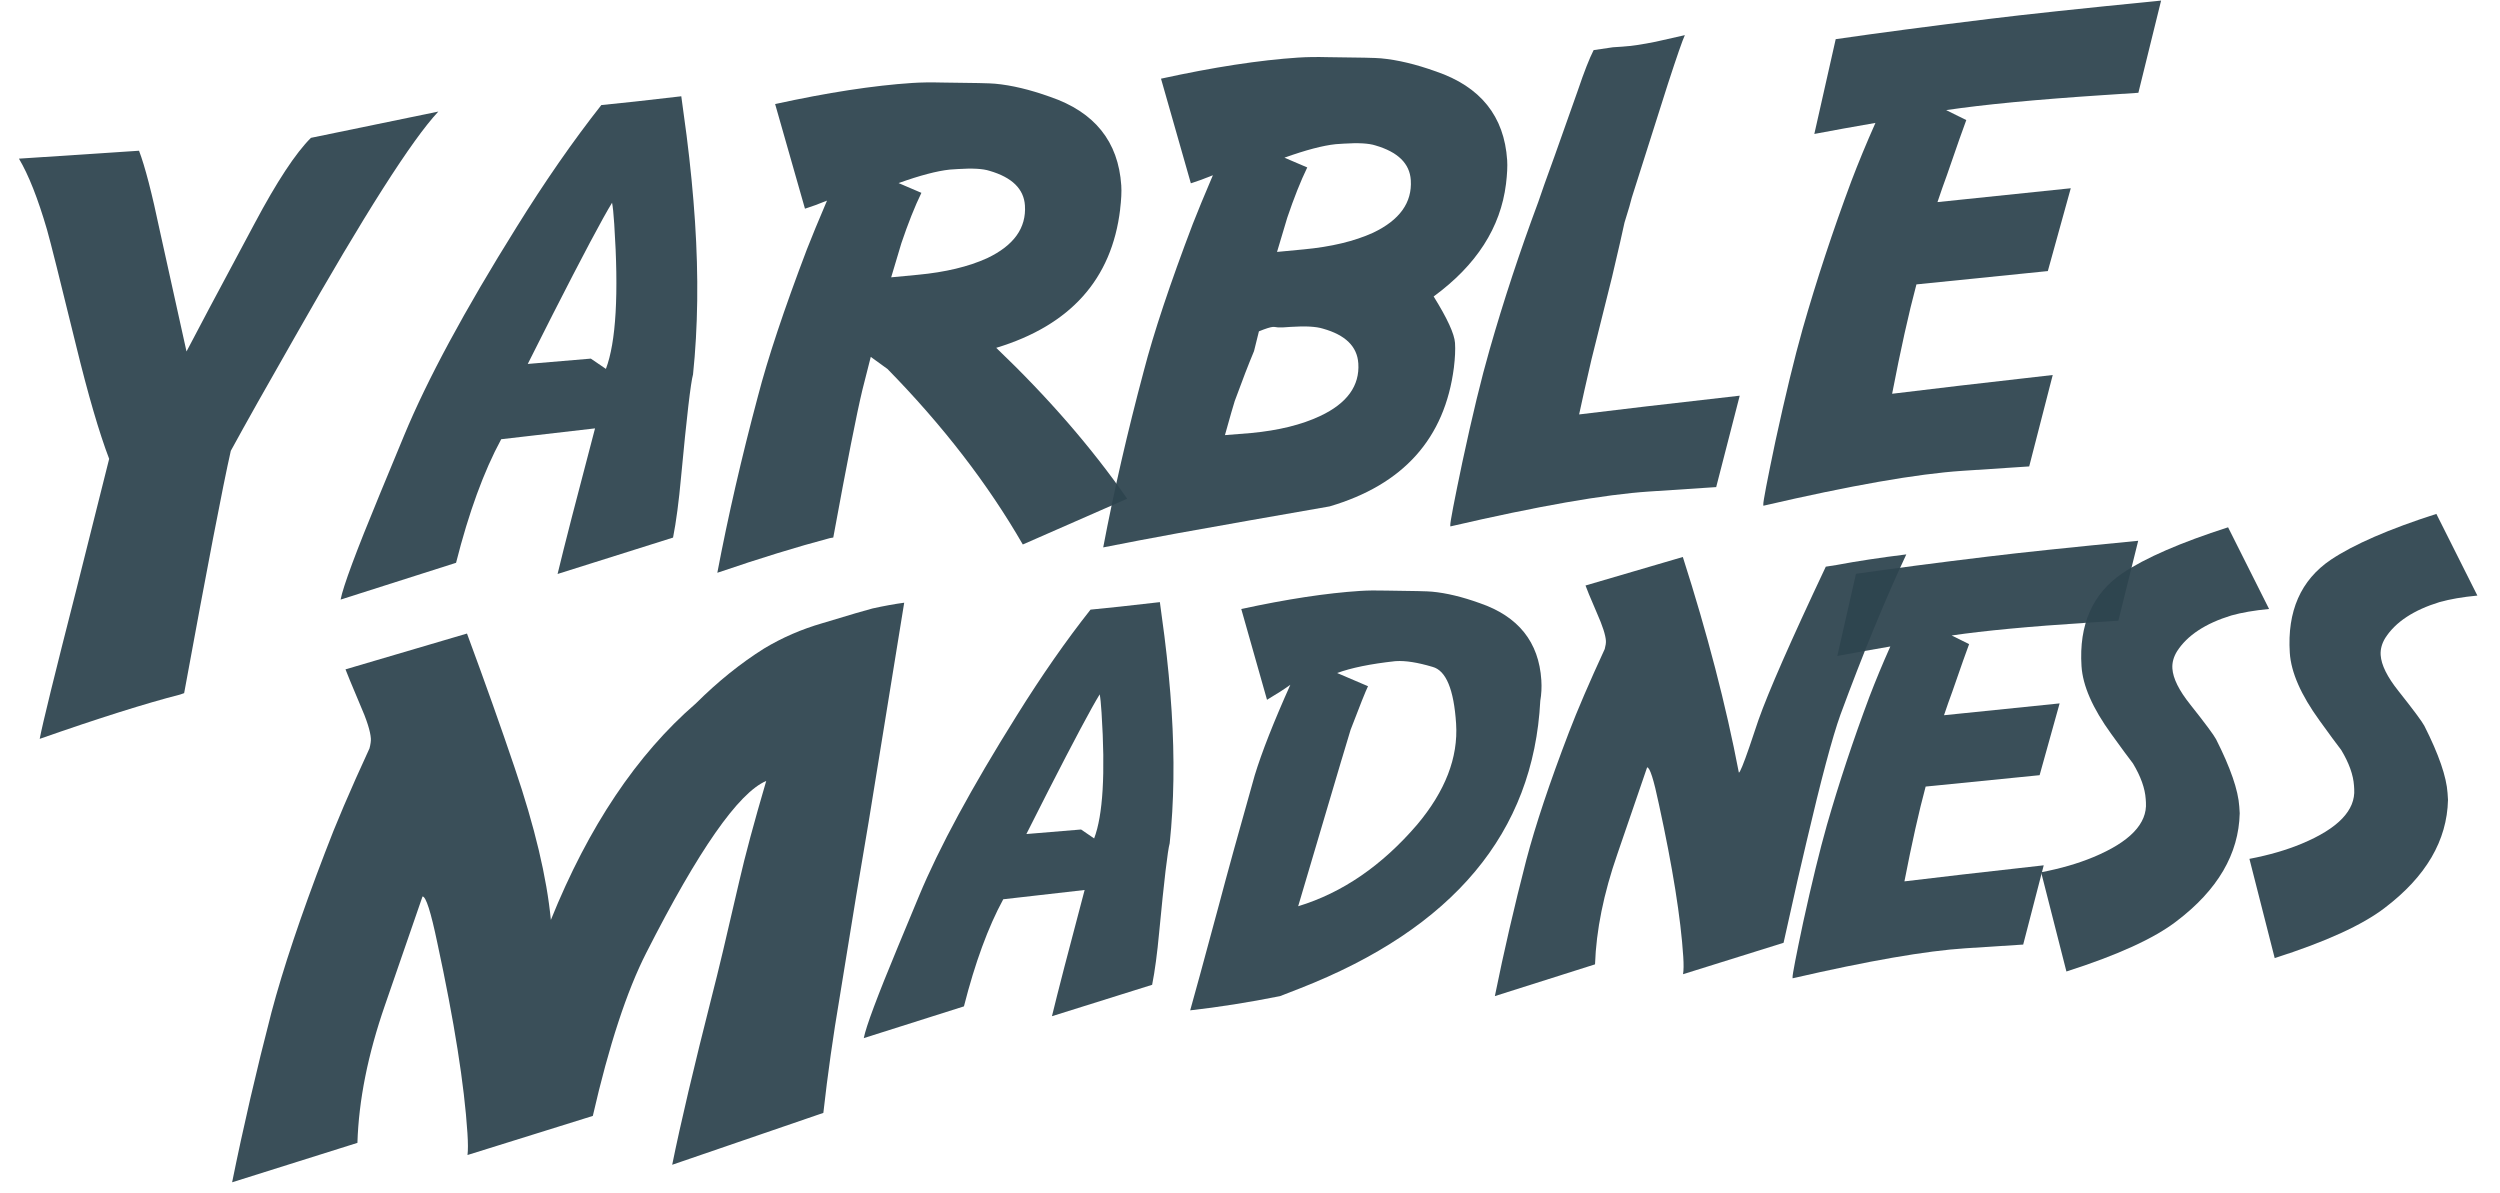 <?xml version="1.0" encoding="UTF-8" standalone="no"?>
<!-- Created with Inkscape (http://www.inkscape.org/) -->

<svg
   xmlns:dc="http://purl.org/dc/elements/1.1/"
   xmlns:cc="http://creativecommons.org/ns#"
   xmlns:rdf="http://www.w3.org/1999/02/22-rdf-syntax-ns#"
   xmlns:svg="http://www.w3.org/2000/svg"
   xmlns="http://www.w3.org/2000/svg"
   xmlns:sodipodi="http://sodipodi.sourceforge.net/DTD/sodipodi-0.dtd"
   xmlns:inkscape="http://www.inkscape.org/namespaces/inkscape"
   width="286.781"
   height="136.831"
   id="svg2"
   version="1.1"
   inkscape:version="0.48.4 r9939"
   sodipodi:docname="logo.svg"
   inkscape:export-filename="/home/matthew/yarble-madness/logo-big.png"
   inkscape:export-xdpi="204.21001"
   inkscape:export-ydpi="204.21001">
  <defs
     id="defs4" />
  <sodipodi:namedview
     id="base"
     pagecolor="#ffffff"
     bordercolor="#666666"
     borderopacity="1.0"
     inkscape:pageopacity="0.0"
     inkscape:pageshadow="2"
     inkscape:zoom="0.49497475"
     inkscape:cx="127.58689"
     inkscape:cy="-106.27471"
     inkscape:document-units="px"
     inkscape:current-layer="layer1"
     showgrid="false"
     fit-margin-top="0"
     fit-margin-left="0"
     fit-margin-right="0"
     fit-margin-bottom="0"
     inkscape:window-width="840"
     inkscape:window-height="669"
     inkscape:window-x="603"
     inkscape:window-y="88"
     inkscape:window-maximized="0" />
  <g
     inkscape:label="Layer 1"
     inkscape:groupmode="layer"
     id="layer1"
     transform="translate(-104.967,-300.61)">
    <g
       transform="matrix(2.275,-0.15,0.15,2.275,-98.987,-120.593)"
       style="font-size:40px;font-style:normal;font-weight:normal;line-height:125%;letter-spacing:0px;word-spacing:0px;fill:#2e444f;fill-opacity:0.941;stroke:none;font-family:Sans"
       id="flowRoot2985">
      <path
         d="m 87.203,213.625 c -0.521,1.758 -1.569,5.762 -3.145,12.012 l -0.215,0.059 c -1.745,0.326 -4.141,0.911 -7.188,1.758 0.182,-0.716 0.97,-3.203 2.363,-7.461 l 2.051,-6.367 c -0.417,-1.354 -0.846,-3.294 -1.289,-5.82 -0.586,-3.333 -0.944,-5.299 -1.074,-5.898 -0.352,-1.589 -0.742,-2.806 -1.172,-3.652 l 6.055,0 c 0.247,0.807 0.508,2.175 0.781,4.102 l 0.938,6.133 c 0.43,-0.716 1.712,-2.786 3.848,-6.211 1.25,-2.018 2.285,-3.385 3.105,-4.102 l 6.484,-0.898 c -1.419,1.328 -4.056,4.922 -7.91,10.781 -1.589,2.396 -2.799,4.251 -3.633,5.566"
         style="font-variant:normal;font-stretch:normal;font-family:Adventure;-inkscape-font-specification:Adventure;fill:#2e444f;fill-opacity:0.941"
         id="path3044" />
      <path
         d="m 107.164,202.434 c -0.534,0.755 -1.654,2.565 -3.359,5.43 l -1.406,2.383 3.184,-0.059 0.723,0.566 c 0.599,-1.315 0.898,-3.73 0.898,-7.246 -2e-5,-0.534 -0.013,-0.892 -0.039,-1.074 m -1.602,11.27 -4.746,0.234 c -0.977,1.549 -1.869,3.568 -2.676,6.055 l -5.918,1.465 c 0.169,-0.651 0.937,-2.363 2.305,-5.137 l 1.426,-2.891 c 1.341,-2.721 3.451,-6.081 6.328,-10.078 1.576,-2.2 3.131,-4.154 4.668,-5.859 0.911,-0.026 2.259,-0.085 4.043,-0.176 l 0.137,1.992 c 0.091,1.51 0.137,2.962 0.137,4.355 -2e-5,2.747 -0.202,5.3 -0.605,7.656 -0.143,0.404 -0.456,2.103 -0.938,5.098 -0.195,1.237 -0.397,2.246 -0.605,3.027 l -5.918,1.445 c 0.417,-1.341 1.204,-3.737 2.363,-7.188"
         style="font-variant:normal;font-stretch:normal;font-family:Adventure;-inkscape-font-specification:Adventure;fill:#2e444f;fill-opacity:0.941"
         id="path3046" />
      <path
         d="m 132.652,204.446 c -0.651,3.477 -2.878,5.658 -6.68,6.543 2.435,2.656 4.46,5.326 6.074,8.008 l -5.391,1.953 c -1.549,-3.151 -3.62,-6.237 -6.211,-9.258 l -0.801,-0.664 -0.527,1.621 c -0.365,1.172 -1.016,3.613 -1.953,7.324 l -0.176,0.019 c -1.667,0.326 -3.587,0.781 -5.762,1.367 0.729,-2.812 1.602,-5.716 2.617,-8.711 0.625,-1.888 1.608,-4.297 2.949,-7.227 0.273,-0.586 0.664,-1.38 1.172,-2.383 -0.43,0.143 -0.807,0.254 -1.133,0.332 l -1.152,-5.352 c 2.682,-0.404 5,-0.605 6.953,-0.605 0.443,3e-5 0.944,0.026 1.504,0.078 1.549,0.117 2.435,0.195 2.656,0.234 0.82,0.13 1.725,0.41 2.715,0.84 2.187,0.911 3.281,2.474 3.281,4.688 -2e-5,0.313 -0.046,0.71 -0.137,1.191 m -4.766,-0.508 c -2e-5,-0.833 -0.553,-1.452 -1.66,-1.855 -0.326,-0.13 -0.853,-0.195 -1.582,-0.195 l -0.41,0 c -0.651,0.026 -1.523,0.195 -2.617,0.508 l 1.113,0.566 c -0.378,0.664 -0.768,1.484 -1.172,2.461 -0.026,0.065 -0.234,0.625 -0.625,1.68 l 1.348,-0.039 c 1.393,-0.039 2.572,-0.241 3.535,-0.605 1.38,-0.547 2.07,-1.387 2.07,-2.52"
         style="font-variant:normal;font-stretch:normal;font-family:Adventure;-inkscape-font-specification:Adventure;fill:#2e444f;fill-opacity:0.941"
         id="path3048" />
      <path
         d="m 147.34,203.938 c -1e-5,-0.833 -0.553,-1.452 -1.66,-1.855 -0.326,-0.13 -0.853,-0.195 -1.582,-0.195 l -0.41,0 c -0.651,0.026 -1.523,0.195 -2.617,0.508 l 1.113,0.566 c -0.378,0.664 -0.768,1.484 -1.172,2.461 -0.026,0.065 -0.234,0.625 -0.625,1.68 l 1.348,-0.039 c 1.393,-0.039 2.572,-0.241 3.535,-0.605 1.38,-0.547 2.07,-1.387 2.07,-2.52 m -3.242,9.023 c -2e-5,-0.846 -0.553,-1.465 -1.66,-1.855 -0.339,-0.13 -0.872,-0.195 -1.602,-0.195 l -0.391,0 c -0.065,1e-5 -0.156,-0.007 -0.273,-0.019 -0.117,-0.026 -0.195,-0.039 -0.234,-0.039 -0.13,2e-5 -0.371,0.059 -0.723,0.176 l -0.312,0.977 c -0.312,0.625 -0.69,1.439 -1.133,2.441 -0.078,0.195 -0.28,0.755 -0.605,1.68 l 1.328,-0.019 c 1.38,-0.039 2.552,-0.247 3.516,-0.625 1.393,-0.547 2.09,-1.387 2.09,-2.52 m 4.004,-3.105 c 0.612,1.146 0.918,1.947 0.918,2.402 -2e-5,0.339 -0.046,0.749 -0.137,1.23 -0.69,3.529 -2.923,5.716 -6.699,6.562 -0.156,0.013 -1.484,0.156 -3.984,0.43 l -3.691,0.41 c -1.354,0.156 -2.63,0.312 -3.828,0.469 0.729,-2.812 1.602,-5.716 2.617,-8.711 0.625,-1.888 1.608,-4.297 2.949,-7.227 0.273,-0.586 0.664,-1.38 1.172,-2.383 -0.43,0.143 -0.807,0.254 -1.133,0.332 l -1.152,-5.352 c 2.682,-0.404 5,-0.605 6.953,-0.605 0.443,3e-5 0.944,0.026 1.504,0.078 1.549,0.117 2.435,0.195 2.656,0.234 0.82,0.13 1.725,0.41 2.715,0.84 2.187,0.911 3.281,2.474 3.281,4.688 -2e-5,0.313 -0.046,0.71 -0.137,1.191 -0.417,2.175 -1.751,3.978 -4.004,5.41"
         style="font-variant:normal;font-stretch:normal;font-family:Adventure;-inkscape-font-specification:Adventure;fill:#2e444f;fill-opacity:0.941"
         id="path3050" />
      <path
         d="m 157.926,206.789 c -0.104,0.378 -0.371,1.27 -0.801,2.676 l -1.309,4.082 c -0.339,1.12 -0.605,2.025 -0.801,2.715 1.81,-0.104 4.518,-0.241 8.125,-0.41 l -1.484,4.512 -3.359,0 c -2.292,1e-5 -5.664,0.365 -10.117,1.094 l 0,-0.059 c 0,-0.143 0.273,-1.191 0.82,-3.145 0.651,-2.292 1.23,-4.141 1.738,-5.547 0.859,-2.396 1.836,-4.811 2.93,-7.246 0.169,-0.417 0.495,-1.172 0.977,-2.266 l 1.387,-3.223 c 0.365,-0.885 0.671,-1.536 0.918,-1.953 l 0.977,-0.078 0.469,0 c 0.456,3e-5 1.022,-0.045 1.699,-0.137 l 1.484,-0.234 c -0.13,0.234 -0.469,1.035 -1.016,2.402 l -2.188,5.586 c -0.052,0.182 -0.202,0.592 -0.449,1.23"
         style="font-variant:normal;font-stretch:normal;font-family:Adventure;-inkscape-font-specification:Adventure;fill:#2e444f;fill-opacity:0.941"
         id="path3052" />
      <path
         d="m 185.602,197.414 -1.445,4.551 -1.797,0 c -3.372,2e-5 -6.009,0.078 -7.91,0.234 l 0.977,0.566 c -0.156,0.339 -0.54,1.237 -1.152,2.695 -0.169,0.378 -0.358,0.82 -0.566,1.328 l 6.738,-0.254 -1.426,4.082 -6.641,0.234 c -0.482,1.419 -1.009,3.223 -1.582,5.41 1.81,-0.104 4.518,-0.241 8.125,-0.41 l -1.484,4.512 -3.359,0 c -2.292,1e-5 -5.664,0.365 -10.117,1.094 l 0,-0.059 c 0,-0.143 0.273,-1.191 0.82,-3.145 0.651,-2.266 1.23,-4.115 1.738,-5.547 0.859,-2.396 1.836,-4.811 2.93,-7.246 0.417,-0.911 0.885,-1.862 1.406,-2.852 -1.107,0.117 -2.142,0.234 -3.105,0.352 l 1.387,-4.688 c 2.161,-0.169 4.746,-0.339 7.754,-0.508 1.797,-0.104 4.701,-0.221 8.711,-0.352"
         style="font-variant:normal;font-stretch:normal;font-family:Adventure;-inkscape-font-specification:Adventure;fill:#2e444f;fill-opacity:0.941"
         id="path3054" />
    </g>
    <g
       transform="matrix(1.973,-0.127,0.127,1.973,-174.014,-330.897)"
       style="font-size:40px;font-style:normal;font-variant:normal;font-weight:normal;font-stretch:normal;line-height:125%;letter-spacing:0px;word-spacing:0px;fill:#2e444f;fill-opacity:0.941;stroke:none;font-family:Adventure;-inkscape-font-specification:Adventure"
       id="flowRoot2993">
      <path
         d="m 170.406,366.086 -2.871,12.539 c -0.078,0.313 -0.417,1.751 -1.016,4.316 l -1.309,5.703 c -0.534,2.253 -0.996,4.479 -1.387,6.68 l -8.945,2.441 c 0.638,-2.357 1.621,-5.586 2.949,-9.688 0.404,-1.224 1.068,-3.385 1.992,-6.484 0.43,-1.445 1.074,-3.346 1.934,-5.703 -1.654,0.586 -4.18,3.75 -7.578,9.492 -1.276,2.148 -2.513,5.234 -3.711,9.258 l -7.402,1.797 c 0.052,-0.273 0.078,-0.697 0.078,-1.27 -1e-5,-2.799 -0.345,-6.51 -1.035,-11.133 -0.26,-1.823 -0.488,-2.734 -0.684,-2.734 l -2.578,6.152 c -1.172,2.786 -1.875,5.41 -2.109,7.871 l -7.402,1.816 c 0.859,-3.177 1.829,-6.406 2.91,-9.688 0.833,-2.487 2.064,-5.501 3.691,-9.043 0.703,-1.562 1.693,-3.522 2.969,-5.879 0.078,-0.234 0.117,-0.423 0.117,-0.566 -1e-5,-0.43 -0.169,-1.107 -0.508,-2.031 -0.417,-1.198 -0.651,-1.888 -0.703,-2.07 l 7.168,-1.621 c 0.859,2.878 1.615,5.534 2.266,7.969 0.937,3.477 1.445,6.452 1.523,8.926 2.526,-5.26 5.592,-9.258 9.199,-11.992 1.354,-1.185 2.741,-2.161 4.16,-2.93 1.081,-0.56 2.24,-0.977 3.477,-1.25 1.615,-0.378 2.598,-0.599 2.949,-0.664 0.677,-0.104 1.296,-0.176 1.855,-0.215"
         style="fill:#2e444f;fill-opacity:0.941"
         id="path3029" />
      <path
         d="m 181.383,372.122 c -0.534,0.755 -1.654,2.565 -3.359,5.43 l -1.406,2.383 3.184,-0.059 0.723,0.566 c 0.599,-1.315 0.898,-3.73 0.898,-7.246 -1e-5,-0.534 -0.013,-0.892 -0.039,-1.074 m -1.602,11.27 -4.746,0.234 c -0.977,1.549 -1.869,3.568 -2.676,6.055 l -5.918,1.465 c 0.169,-0.651 0.938,-2.363 2.305,-5.137 l 1.426,-2.891 c 1.341,-2.721 3.451,-6.081 6.328,-10.078 1.576,-2.2 3.131,-4.154 4.668,-5.859 0.911,-0.026 2.259,-0.085 4.043,-0.176 l 0.137,1.992 c 0.091,1.51 0.137,2.962 0.137,4.355 -1e-5,2.747 -0.202,5.3 -0.605,7.656 -0.143,0.404 -0.456,2.103 -0.938,5.098 -0.195,1.237 -0.397,2.246 -0.605,3.027 l -5.918,1.445 c 0.417,-1.341 1.204,-3.737 2.363,-7.188"
         style="fill:#2e444f;fill-opacity:0.941"
         id="path3031" />
      <path
         d="m 195.152,376.789 -3.066,8.34 c 2.604,-0.612 5,-2.038 7.188,-4.277 1.758,-1.836 2.637,-3.737 2.637,-5.703 -2e-5,-1.992 -0.384,-3.118 -1.152,-3.379 -0.846,-0.312 -1.543,-0.469 -2.09,-0.469 l -0.059,0 c -1.432,0.065 -2.565,0.221 -3.398,0.469 l 1.738,0.879 c -0.156,0.273 -0.547,1.094 -1.172,2.461 -0.117,0.326 -0.326,0.885 -0.625,1.68 m -3.281,13.105 -1.172,0.371 c -1.849,0.247 -3.6,0.41 -5.254,0.488 0.26,-0.729 0.951,-2.741 2.07,-6.035 0.547,-1.641 1.393,-4.082 2.539,-7.324 0.495,-1.315 1.296,-3.021 2.402,-5.117 -0.352,0.221 -0.82,0.482 -1.406,0.781 l -1.152,-5.352 c 2.682,-0.404 5,-0.605 6.953,-0.605 0.443,3e-5 0.944,0.026 1.504,0.078 1.549,0.117 2.435,0.195 2.656,0.234 0.82,0.13 1.725,0.41 2.715,0.84 2.187,0.911 3.281,2.474 3.281,4.688 -2e-5,0.417 -0.046,0.814 -0.137,1.191 -0.885,7.604 -5.885,12.858 -15,15.762"
         style="fill:#2e444f;fill-opacity:0.941"
         id="path3033" />
      <path
         d="m 209.918,367.629 5.742,-1.289 c 1.133,4.518 1.947,8.75 2.441,12.695 0.065,2e-5 0.299,-0.482 0.703,-1.445 l 0.625,-1.523 c 0.677,-1.589 2.168,-4.466 4.473,-8.633 l 0.645,-0.059 c 1.172,-0.143 2.526,-0.26 4.062,-0.352 -1.393,2.539 -2.865,5.553 -4.414,9.043 -0.547,1.263 -1.361,3.678 -2.441,7.246 -0.299,0.951 -0.866,2.865 -1.699,5.742 l -5.938,1.445 c 0.052,-0.221 0.078,-0.56 0.078,-1.016 -1e-5,-2.24 -0.28,-5.208 -0.84,-8.906 -0.208,-1.458 -0.391,-2.187 -0.547,-2.188 l -2.051,4.922 c -0.938,2.227 -1.504,4.323 -1.699,6.289 l -5.918,1.465 c 0.69,-2.552 1.465,-5.137 2.324,-7.754 0.664,-1.992 1.647,-4.408 2.949,-7.246 0.573,-1.25 1.367,-2.812 2.383,-4.688 0.065,-0.195 0.098,-0.352 0.098,-0.469 -1e-5,-0.339 -0.137,-0.879 -0.41,-1.621 -0.339,-0.95 -0.527,-1.504 -0.566,-1.66"
         style="fill:#2e444f;fill-opacity:0.941"
         id="path3035" />
      <path
         d="m 242.086,367.102 -1.445,4.551 -1.797,0 c -3.372,2e-5 -6.009,0.078 -7.91,0.234 l 0.977,0.566 c -0.156,0.339 -0.54,1.237 -1.152,2.695 -0.169,0.378 -0.358,0.82 -0.566,1.328 l 6.738,-0.254 -1.426,4.082 -6.641,0.234 c -0.482,1.419 -1.009,3.223 -1.582,5.41 1.81,-0.104 4.518,-0.241 8.125,-0.41 l -1.484,4.512 -3.359,0 c -2.292,1e-5 -5.664,0.365 -10.117,1.094 l 0,-0.059 c 0,-0.143 0.273,-1.191 0.82,-3.145 0.651,-2.266 1.23,-4.115 1.738,-5.547 0.859,-2.396 1.836,-4.811 2.93,-7.246 0.417,-0.911 0.885,-1.862 1.406,-2.852 -1.107,0.117 -2.142,0.234 -3.105,0.352 l 1.387,-4.688 c 2.161,-0.169 4.746,-0.339 7.754,-0.508 1.797,-0.104 4.7,-0.221 8.711,-0.352"
         style="fill:#2e444f;fill-opacity:0.941"
         id="path3037" />
      <path
         d="m 249.41,371.536 c -0.859,0.026 -1.595,0.104 -2.207,0.234 -1.536,0.365 -2.63,0.99 -3.281,1.875 -0.221,0.313 -0.332,0.638 -0.332,0.977 -1e-5,0.573 0.299,1.289 0.898,2.148 0.794,1.146 1.25,1.849 1.367,2.109 0.729,1.706 1.094,3.034 1.094,3.984 l 0,0.391 c -0.208,2.357 -1.563,4.362 -4.062,6.016 -1.354,0.911 -3.542,1.745 -6.562,2.5 l -1.094,-5.84 c 1.146,-0.143 2.174,-0.371 3.086,-0.684 2.161,-0.742 3.242,-1.732 3.242,-2.969 l 0,-0.195 c 0,-0.625 -0.202,-1.328 -0.605,-2.109 -0.221,-0.326 -0.605,-0.924 -1.152,-1.797 -0.977,-1.549 -1.465,-2.891 -1.465,-4.023 -1e-5,-2.422 0.905,-4.167 2.715,-5.234 1.393,-0.807 3.49,-1.562 6.289,-2.266 l 2.07,4.883"
         style="fill:#2e444f;fill-opacity:0.941"
         id="path3039" />
      <path
         d="m 261.52,371.536 c -0.859,0.026 -1.595,0.104 -2.207,0.234 -1.536,0.365 -2.63,0.99 -3.281,1.875 -0.221,0.313 -0.332,0.638 -0.332,0.977 -1e-5,0.573 0.299,1.289 0.898,2.148 0.794,1.146 1.25,1.849 1.367,2.109 0.729,1.706 1.094,3.034 1.094,3.984 l 0,0.391 c -0.208,2.357 -1.563,4.362 -4.062,6.016 -1.354,0.911 -3.542,1.745 -6.562,2.5 l -1.094,-5.84 c 1.146,-0.143 2.174,-0.371 3.086,-0.684 2.161,-0.742 3.242,-1.732 3.242,-2.969 l 0,-0.195 c -1e-5,-0.625 -0.202,-1.328 -0.605,-2.109 -0.221,-0.326 -0.605,-0.924 -1.152,-1.797 -0.977,-1.549 -1.465,-2.891 -1.465,-4.023 0,-2.422 0.905,-4.167 2.715,-5.234 1.393,-0.807 3.49,-1.562 6.289,-2.266 l 2.07,4.883"
         style="fill:#2e444f;fill-opacity:0.941"
         id="path3041" />
    </g>
    <flowRoot
       xml:space="preserve"
       id="flowRoot3001"
       style="font-size:40px;font-style:normal;font-weight:normal;line-height:125%;letter-spacing:0px;word-spacing:0px;fill:#2e444f;fill-opacity:0.941;stroke:none;font-family:Sans"><flowRegion
         id="flowRegion3003"><rect
           id="rect3005"
           width="789.939"
           height="282.843"
           x="60.609"
           y="442.23"
           style="fill:#2e444f;fill-opacity:0.941" /></flowRegion><flowPara
         id="flowPara3007"
         style="font-size:20px;font-weight:bold;fill:#2e444f;fill-opacity:0.941" /></flowRoot>  </g>
</svg>
